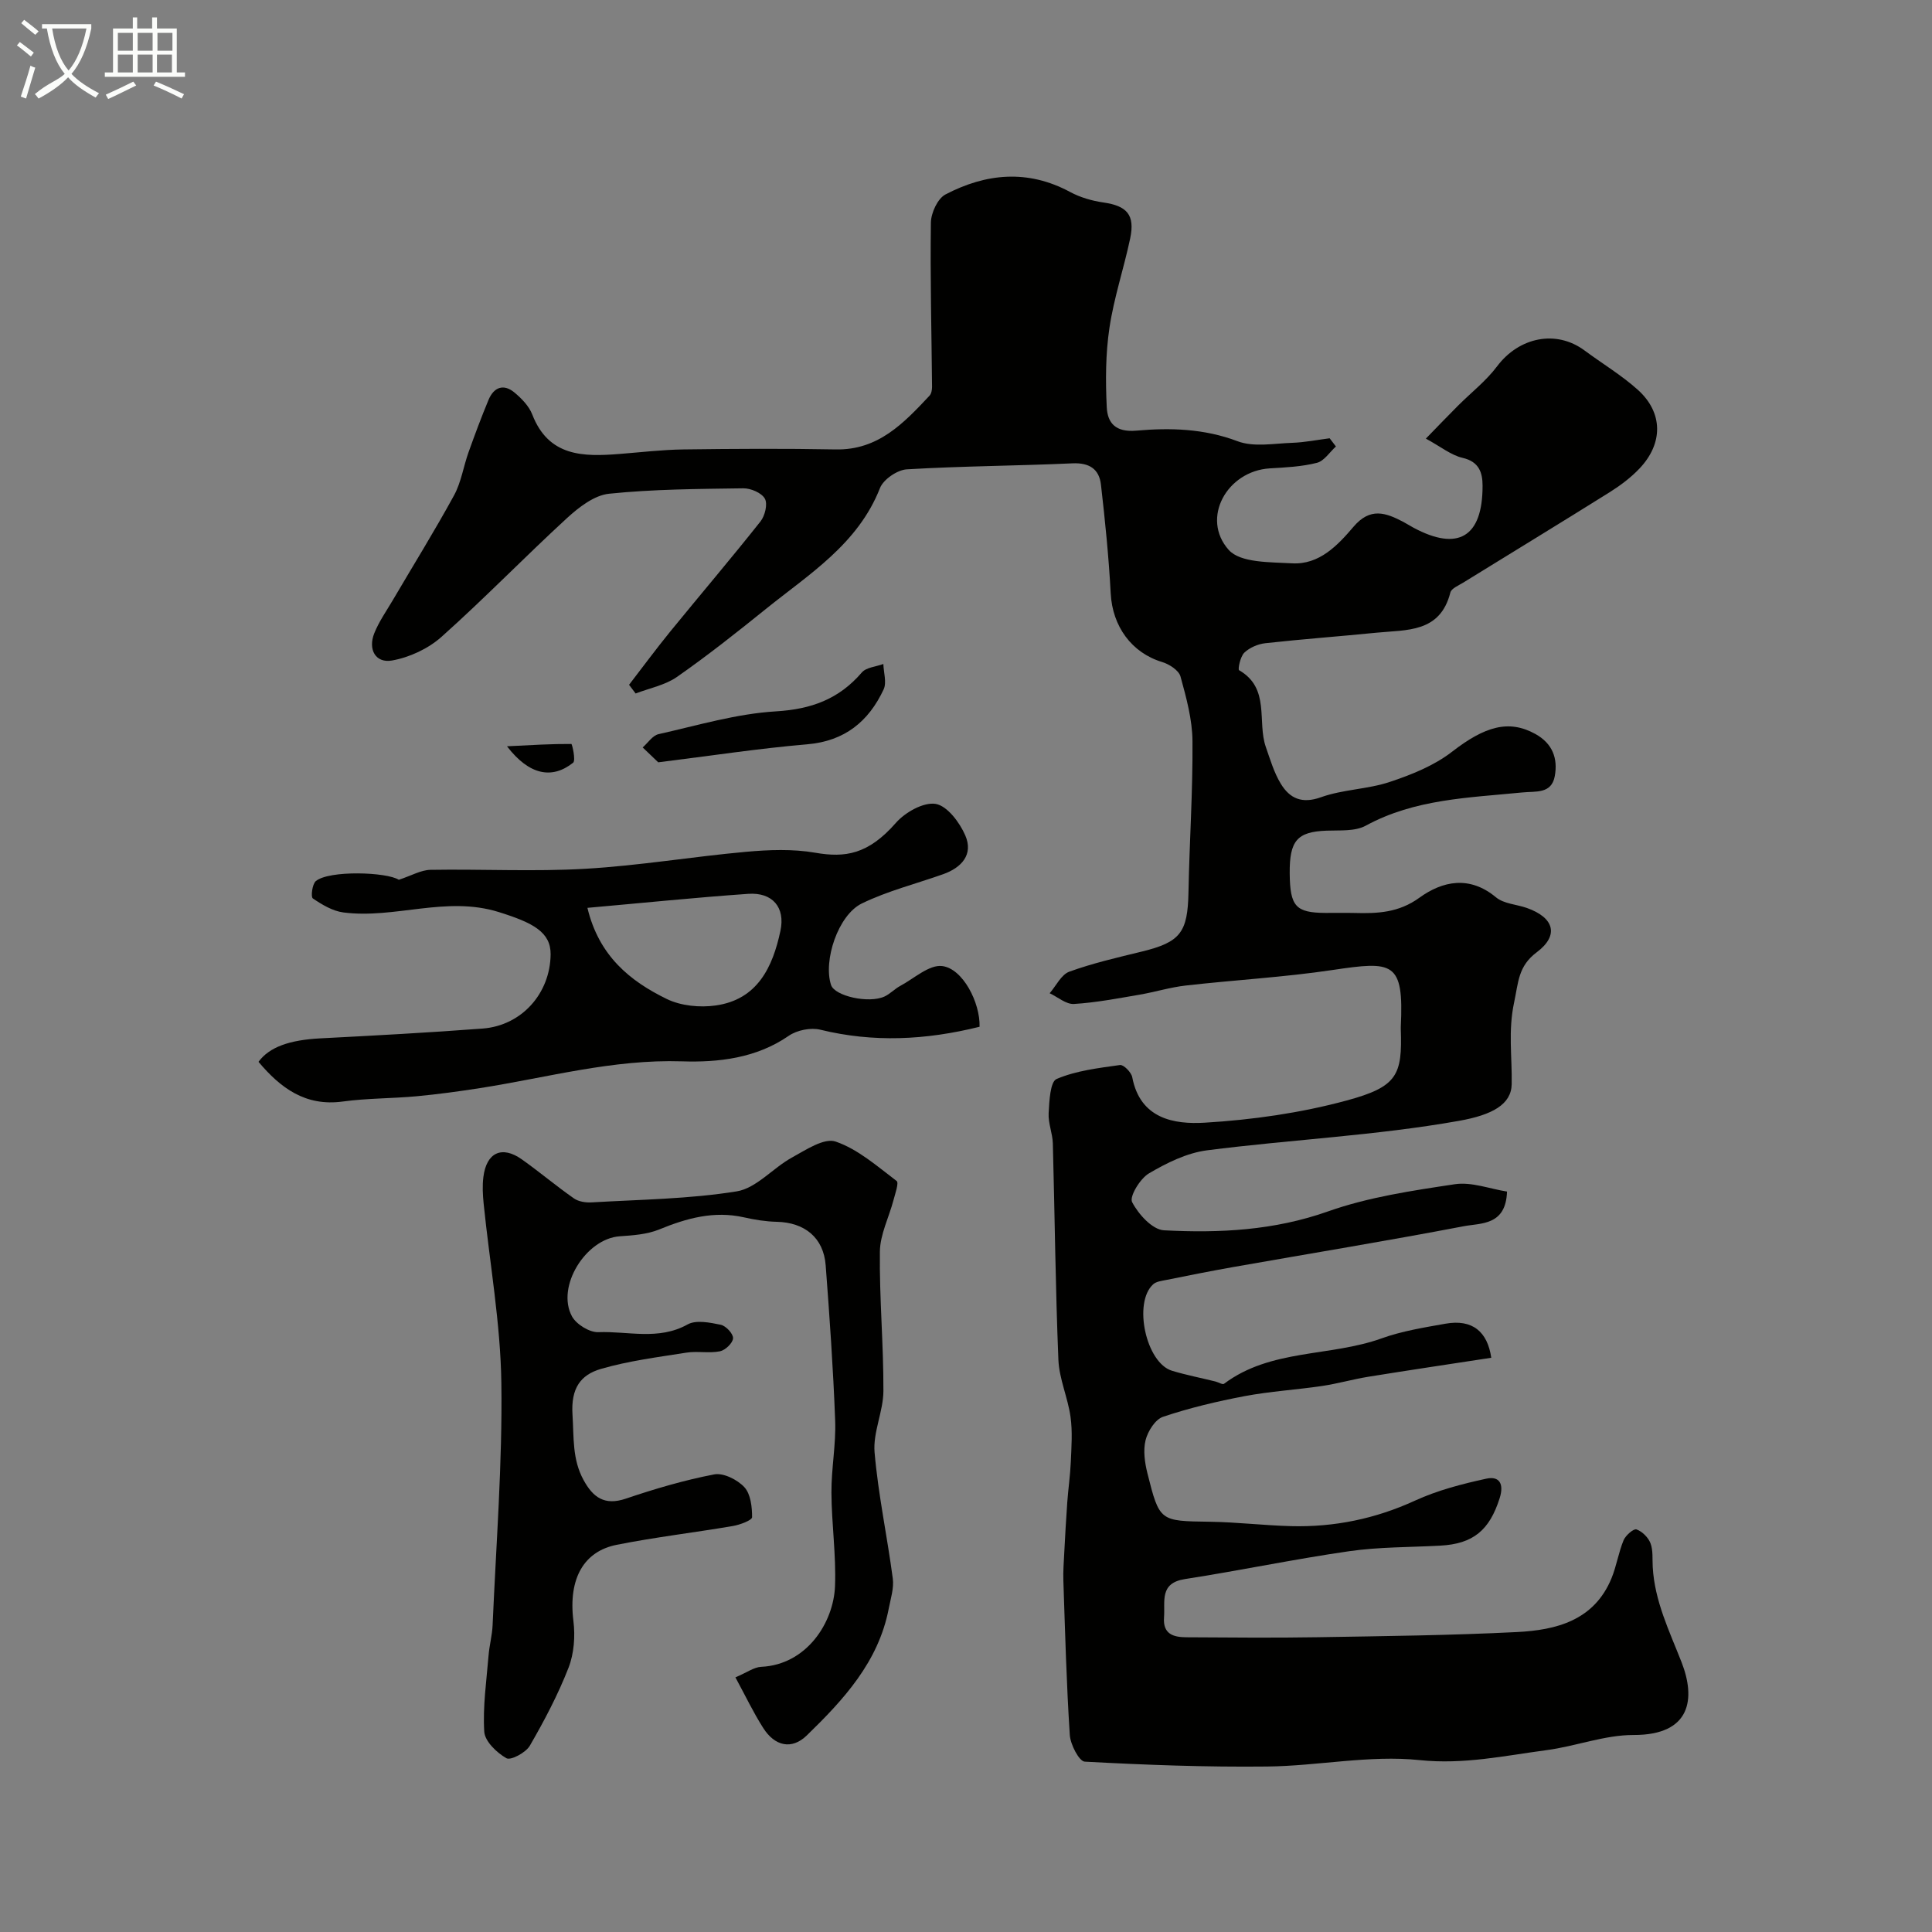 <svg enable-background="new 0 0 400 400" viewBox="0 0 400 400" xmlns="http://www.w3.org/2000/svg"><rect x="0" y="0" width="400" height="400" fill="#808080" stroke="none"/><path d="m6.4 11.7c-1-.8-1.9-1.6-2.9-2.3l.6-.7c.9.7 1.9 1.4 2.9 2.2zm-2.1 8.3c.7-2.1 1.4-4.2 2-6.4.2.1.6.3 1 .4-.7 2.3-1.3 4.4-1.9 6.4zm3-12.8c-1.1-.9-2.1-1.7-2.9-2.4l.6-.7c1 .8 2 1.5 3 2.4zm1.4-1.3v-.9h10.2v.9c-.9 4.2-2.3 7.3-4.1 9.4 1.3 1.4 3.2 2.7 5.7 4-.2.2-.4.5-.7.9-2.5-1.4-4.4-2.7-5.7-4.2-1.4 1.5-3.5 3-6.1 4.4 0 0 0 0-.1-.1-.3-.4-.5-.7-.7-.8 2.7-2.3 4.7-2.8 6.2-4.2-1.8-2.2-3-5.3-3.7-9.4zm9.2 0h-7.1c.6 3.8 1.7 6.7 3.4 8.7 1.7-2 2.9-4.8 3.7-8.7z" fill="#fbfcfa"/><path d="m31.6 3.6h.9v2.3h4.1v9.1h1.7v.9h-16.6v-.9h1.7v-9.1h4.1v-2.3h.9v2.3h3.1v-2.3zm-4 13.3.6.8c-1.9.9-3.8 1.9-5.8 2.8-.2-.3-.3-.6-.5-.9 2-.9 3.9-1.8 5.7-2.7zm-3.2-10.1v3.7h3.1v-3.7zm0 4.5v3.7h3.1v-3.7zm4.1-4.5v3.7h3.1v-3.7zm0 4.5v3.7h3.1v-3.7zm9.1 9.1c-2.1-1.1-4.1-2-5.8-2.7l.5-.8c2.2.9 4.1 1.8 5.8 2.6zm-1.9-13.6h-3.1v3.7h3.1zm-3.2 4.5v3.7h3.1v-3.7z" fill="#fbfcfa"/><g fill="#010100"><path d="m276.59 92.44c-1.3 1.17-2.43 3-3.93 3.38-3.15.8-6.48.96-9.75 1.15-8.87.53-14.35 10.34-8.52 16.88 2.42 2.71 8.59 2.52 13.11 2.78 5.65.33 9.48-3.75 12.73-7.57 3.46-4.07 6.66-2.92 10.31-1.01.72.38 1.4.83 2.12 1.21 9.23 4.95 14.3 1.92 14.29-8.67 0-2.68-.68-5-4.12-5.79-2.39-.55-4.51-2.3-7.62-3.99 2.61-2.68 4.59-4.75 6.61-6.77 2.72-2.73 5.84-5.14 8.13-8.19 4.54-6.05 12.23-7.65 18.11-3.29 3.67 2.72 7.64 5.1 11.03 8.14 5.25 4.72 5.29 11.1.35 16.3-1.79 1.89-3.95 3.51-6.16 4.9-10.08 6.31-20.24 12.49-30.36 18.74-.96.59-2.43 1.19-2.64 2.04-2.12 8.37-9.05 7.69-15.27 8.31-7.68.77-15.38 1.33-23.05 2.18-1.53.17-3.25.92-4.34 1.96-.83.8-1.37 3.46-1.08 3.63 6.5 3.75 3.7 10.62 5.53 15.88.91 2.6 1.7 5.33 3.12 7.65 1.85 3.02 4.36 4.19 8.33 2.76 4.53-1.62 9.64-1.63 14.22-3.16 4.51-1.5 9.19-3.38 12.89-6.25 6.8-5.27 11.75-6.71 17.23-3.69 3.59 1.98 4.71 5.09 4.04 8.74-.69 3.74-3.93 3.09-6.75 3.38-11.02 1.1-22.2 1.33-32.37 6.87-2.25 1.23-5.42.93-8.18 1.04-6.02.24-7.64 2.05-7.58 8.84.06 6.84 1.24 8.15 7.38 8.19 2 .01 4-.04 6 .01 4.76.13 9.15-.03 13.46-3.15 4.82-3.49 10.4-4.64 15.87-.09 1.62 1.35 4.24 1.45 6.38 2.2 5.69 2.01 6.72 5.68 2.05 9.18-3.85 2.88-3.78 6.18-4.68 10.39-1.26 5.88-.4 11.29-.5 16.91-.07 4.2-4.03 6.38-10.92 7.6-17.28 3.07-34.79 3.87-52.15 6.1-4.18.54-8.35 2.6-12.04 4.78-1.83 1.08-4.07 4.79-3.48 5.94 1.29 2.5 4.19 5.71 6.59 5.84 11.47.61 22.82.04 34-3.92 8.37-2.96 17.39-4.29 26.23-5.62 3.46-.52 7.22.96 10.8 1.52-.23 7.08-5.41 6.5-8.97 7.18-15.85 3.03-31.78 5.64-47.67 8.44-4.65.82-9.28 1.75-13.91 2.68-.93.19-2.06.31-2.71.9-4.19 3.8-1.48 16.27 3.9 17.9 2.95.89 5.99 1.48 8.98 2.22.62.15 1.49.71 1.79.48 9.68-7.27 21.94-5.56 32.61-9.4 4.23-1.52 8.78-2.25 13.23-3.04 5.61-1 8.71 1.67 9.49 7.05-8.48 1.3-16.97 2.56-25.44 3.93-3.21.52-6.36 1.43-9.57 1.91-5.35.79-10.78 1.11-16.08 2.11-5.69 1.08-11.38 2.43-16.86 4.27-1.62.54-3.16 2.99-3.62 4.84-.53 2.13-.17 4.64.38 6.85 2.51 10.02 2.58 9.89 12.9 10.04 5.6.08 11.2.76 16.8.91 8.96.24 17.48-1.51 25.72-5.29 4.65-2.13 9.74-3.45 14.76-4.54 2.69-.58 3.69 1.07 2.75 4.04-2.1 6.61-5.44 9.46-12.32 9.83-6.28.34-12.63.26-18.83 1.15-11.38 1.64-22.65 4.01-34.01 5.77-5.33.83-4.08 4.61-4.33 7.92-.27 3.53 2.01 4.12 4.67 4.13 9.03.05 18.06.14 27.08-.01 13.77-.23 27.55-.38 41.3-1.07 8.17-.41 16-2.39 19.6-11.15 1.04-2.54 1.45-5.34 2.5-7.87.42-1 2.08-2.44 2.67-2.23 1.19.42 2.44 1.67 2.9 2.87.56 1.48.36 3.27.46 4.92.4 7.07 3.42 13.19 5.96 19.68 2.94 7.5 2.03 15.12-9.92 15.09-6-.01-11.98 2.34-18.03 3.14-8.69 1.15-17.13 3.02-26.28 2.06-10.36-1.09-21.04 1.22-31.58 1.33-12.58.14-25.17-.33-37.74-1.01-1.17-.06-2.97-3.54-3.1-5.52-.69-10.63-.97-21.28-1.33-31.92-.07-1.97.09-3.95.19-5.93.18-3.45.37-6.91.62-10.36.2-2.78.61-5.55.73-8.33.13-3.11.37-6.27-.06-9.33-.55-3.97-2.34-7.84-2.51-11.79-.61-14.92-.75-29.86-1.15-44.8-.06-2.11-.99-4.22-.87-6.3.14-2.47.31-6.49 1.65-7.06 4.06-1.73 8.67-2.26 13.12-2.89.75-.11 2.35 1.51 2.54 2.53 1.64 8.61 8.65 9.79 15.02 9.41 9.86-.59 19.84-2.01 29.36-4.59 10.54-2.85 11.54-5.27 11.22-14.78-.01-.17-.01-.33 0-.5.66-13.59-1.62-13.6-14.14-11.74-10.06 1.5-20.25 2.06-30.36 3.21-3.21.36-6.35 1.34-9.54 1.89-4.52.77-9.06 1.65-13.62 1.93-1.63.1-3.36-1.43-5.04-2.22 1.34-1.54 2.4-3.86 4.08-4.47 4.87-1.76 9.96-2.93 15.01-4.16 7.98-1.95 9.49-3.95 9.65-12.25.2-10.43.91-20.87.83-31.3-.03-4.49-1.28-9.02-2.48-13.4-.35-1.27-2.32-2.55-3.79-2.99-6.32-1.91-10.3-7.37-10.66-14.21-.4-7.52-1.16-15.04-2.02-22.52-.37-3.22-2.39-4.57-5.9-4.41-11.43.52-22.88.56-34.29 1.24-1.98.12-4.85 2.08-5.56 3.88-4.56 11.61-14.66 17.8-23.66 25.06-5.99 4.83-12.04 9.62-18.34 14.02-2.46 1.72-5.7 2.34-8.59 3.45-.45-.6-.91-1.2-1.36-1.8 2.82-3.66 5.57-7.39 8.49-10.98 6.22-7.63 12.61-15.13 18.72-22.84.93-1.17 1.52-3.61.91-4.71-.67-1.21-2.92-2.17-4.47-2.15-9.27.13-18.58.17-27.78 1.12-3.05.31-6.24 2.78-8.68 5.01-8.8 8.08-17.13 16.69-26.04 24.64-2.74 2.44-6.62 4.24-10.23 4.88-3.4.6-5.01-2.28-3.67-5.64.96-2.4 2.49-4.57 3.81-6.81 4.25-7.24 8.69-14.39 12.71-21.75 1.48-2.71 1.94-5.97 3-8.93 1.3-3.64 2.65-7.26 4.13-10.82 1.09-2.62 3.1-3.43 5.39-1.52 1.47 1.23 3 2.8 3.67 4.54 3.39 8.74 10.53 8.76 18.03 8.17 4.43-.35 8.87-.88 13.3-.94 10.5-.14 21-.2 31.5 0 8.8.17 14.08-5.44 19.41-11.12.39-.41.53-1.2.53-1.82-.1-11.34-.4-22.67-.24-34.01.03-2.01 1.39-4.99 3.02-5.84 8.38-4.38 17.04-5.23 25.79-.52 2.09 1.13 4.54 1.84 6.9 2.18 4.89.7 6.58 2.56 5.55 7.45-1.31 6.2-3.36 12.26-4.29 18.5-.81 5.39-.82 10.97-.56 16.43.16 3.27 1.81 5.24 6.13 4.86 7.01-.62 14.03-.43 20.95 2.19 3.35 1.27 7.54.46 11.34.33 2.58-.09 5.15-.61 7.73-.94.43.58.87 1.14 1.3 1.7z"/><path d="m152.26 347.28c2.39-1.01 3.84-2.11 5.33-2.18 9.43-.44 15-9.16 15.29-16.71.25-6.43-.71-12.9-.74-19.36-.03-4.98.96-9.98.77-14.95-.4-10.71-1.15-21.4-1.96-32.09-.43-5.73-4.33-8.9-10.14-9.03-2.26-.05-4.55-.42-6.77-.92-6.21-1.4-11.87.17-17.57 2.51-2.5 1.02-5.41 1.22-8.16 1.41-6.99.48-13.21 10.4-9.9 16.56.89 1.66 3.64 3.36 5.46 3.29 6.14-.24 12.46 1.76 18.49-1.6 1.76-.98 4.63-.39 6.87.07 1.06.22 2.59 1.86 2.54 2.79-.04.98-1.6 2.47-2.7 2.7-2.25.45-4.68-.08-6.96.28-5.94.94-11.96 1.7-17.7 3.37-4.2 1.23-6.23 3.98-5.88 9.48.3 4.7-.07 9.21 2.28 13.51 1.96 3.59 4.33 5.37 8.76 3.87 5.99-2.03 12.1-3.83 18.29-5.02 1.91-.37 4.81 1.09 6.25 2.64 1.31 1.42 1.61 4.1 1.6 6.22 0 .63-2.5 1.57-3.95 1.82-8.02 1.37-16.13 2.31-24.1 3.9-6.62 1.32-10.06 6.76-8.94 15.78.39 3.15.13 6.73-1.01 9.66-2.18 5.59-5.01 10.96-8.02 16.16-.83 1.42-3.94 3.09-4.84 2.58-2-1.13-4.46-3.49-4.59-5.49-.32-5.22.46-10.51.89-15.77.17-2.11.75-4.2.84-6.31.72-16.7 2.04-33.4 1.81-50.09-.17-12.41-2.41-24.79-3.67-37.19-.18-1.82-.28-3.69-.05-5.49.63-5.07 3.84-6.56 7.95-3.65 3.67 2.6 7.12 5.52 10.8 8.09.96.67 2.47.9 3.69.82 10.02-.59 20.14-.69 30.01-2.28 4.07-.66 7.48-4.83 11.41-6.99 2.87-1.58 6.68-4.14 9.07-3.32 4.62 1.58 8.61 5.12 12.63 8.16.5.38-.31 2.64-.66 3.99-.94 3.56-2.77 7.09-2.81 10.64-.12 9.61.77 19.24.73 28.86-.02 4.23-2.18 8.54-1.83 12.68.75 8.75 2.62 17.4 3.77 26.12.27 2.02-.44 4.18-.84 6.26-2.12 11.02-9.34 18.84-16.97 26.25-3.11 3.02-6.63 2.22-9.02-1.56-2-3.13-3.6-6.5-5.75-10.47z"/><path d="m202.81 212.58c-11.2 2.78-22.01 3.29-32.97.61-1.99-.49-4.85.09-6.55 1.27-6.73 4.65-14.59 5.52-22.04 5.28-14.38-.47-27.97 3.37-41.87 5.54-4.36.68-8.75 1.28-13.14 1.69-5.09.47-10.24.4-15.29 1.09-7.72 1.05-12.88-2.81-17.43-8.22 2.25-3.07 6.43-4.53 12.82-4.86 11.21-.58 22.41-1.18 33.6-2.03 8.07-.62 13.97-7.27 14.06-15.34.05-4.62-3.62-6.56-10.74-8.78-10.93-3.41-21.49 1.47-32.18.08-2.22-.29-4.41-1.61-6.31-2.9-.45-.3-.13-2.96.62-3.59 2.76-2.28 14.68-1.88 17.18-.27 2.62-.86 4.57-2.02 6.54-2.06 10.7-.18 21.43.4 32.09-.22 11.11-.64 22.15-2.51 33.25-3.51 4.75-.43 9.69-.62 14.35.19 6.18 1.07 10.94.37 16.69-6.19 1.92-2.19 5.72-4.33 8.23-3.92 2.39.4 4.97 3.84 6.13 6.52 1.72 3.96-.76 6.68-4.6 8.04-5.62 1.99-11.48 3.46-16.81 6.05-4.95 2.41-8.03 11.89-6.38 16.88.76 2.3 7.82 3.89 11.08 2.38 1.16-.54 2.09-1.57 3.23-2.18 2.88-1.54 5.99-4.44 8.69-4.12 4.27.51 7.89 7.56 7.75 12.57zm-81.19-24.62c2.38 9.96 8.82 15.16 16.43 18.87 2.94 1.43 6.86 1.81 10.15 1.34 8.63-1.23 11.78-7.93 13.38-15.45 1.04-4.87-1.65-8.01-6.67-7.66-10.9.76-21.79 1.88-33.29 2.9z"/><path d="m136.28 157.83c-.79-.75-2-1.91-3.22-3.08 1.09-.95 2.04-2.47 3.28-2.75 8.06-1.81 16.13-4.23 24.3-4.72 7.34-.44 13.04-2.53 17.78-8.04.92-1.08 2.95-1.2 4.47-1.77.05 1.78.73 3.84.05 5.28-3.11 6.63-8.05 10.69-15.82 11.35-10.06.86-20.06 2.39-30.84 3.73z"/><path d="m104.97 154.51c5.2-.26 9.26-.51 13.32-.48.17 0 .95 3.41.37 3.88-4.34 3.46-9.08 2.61-13.69-3.4z"/></g></svg>